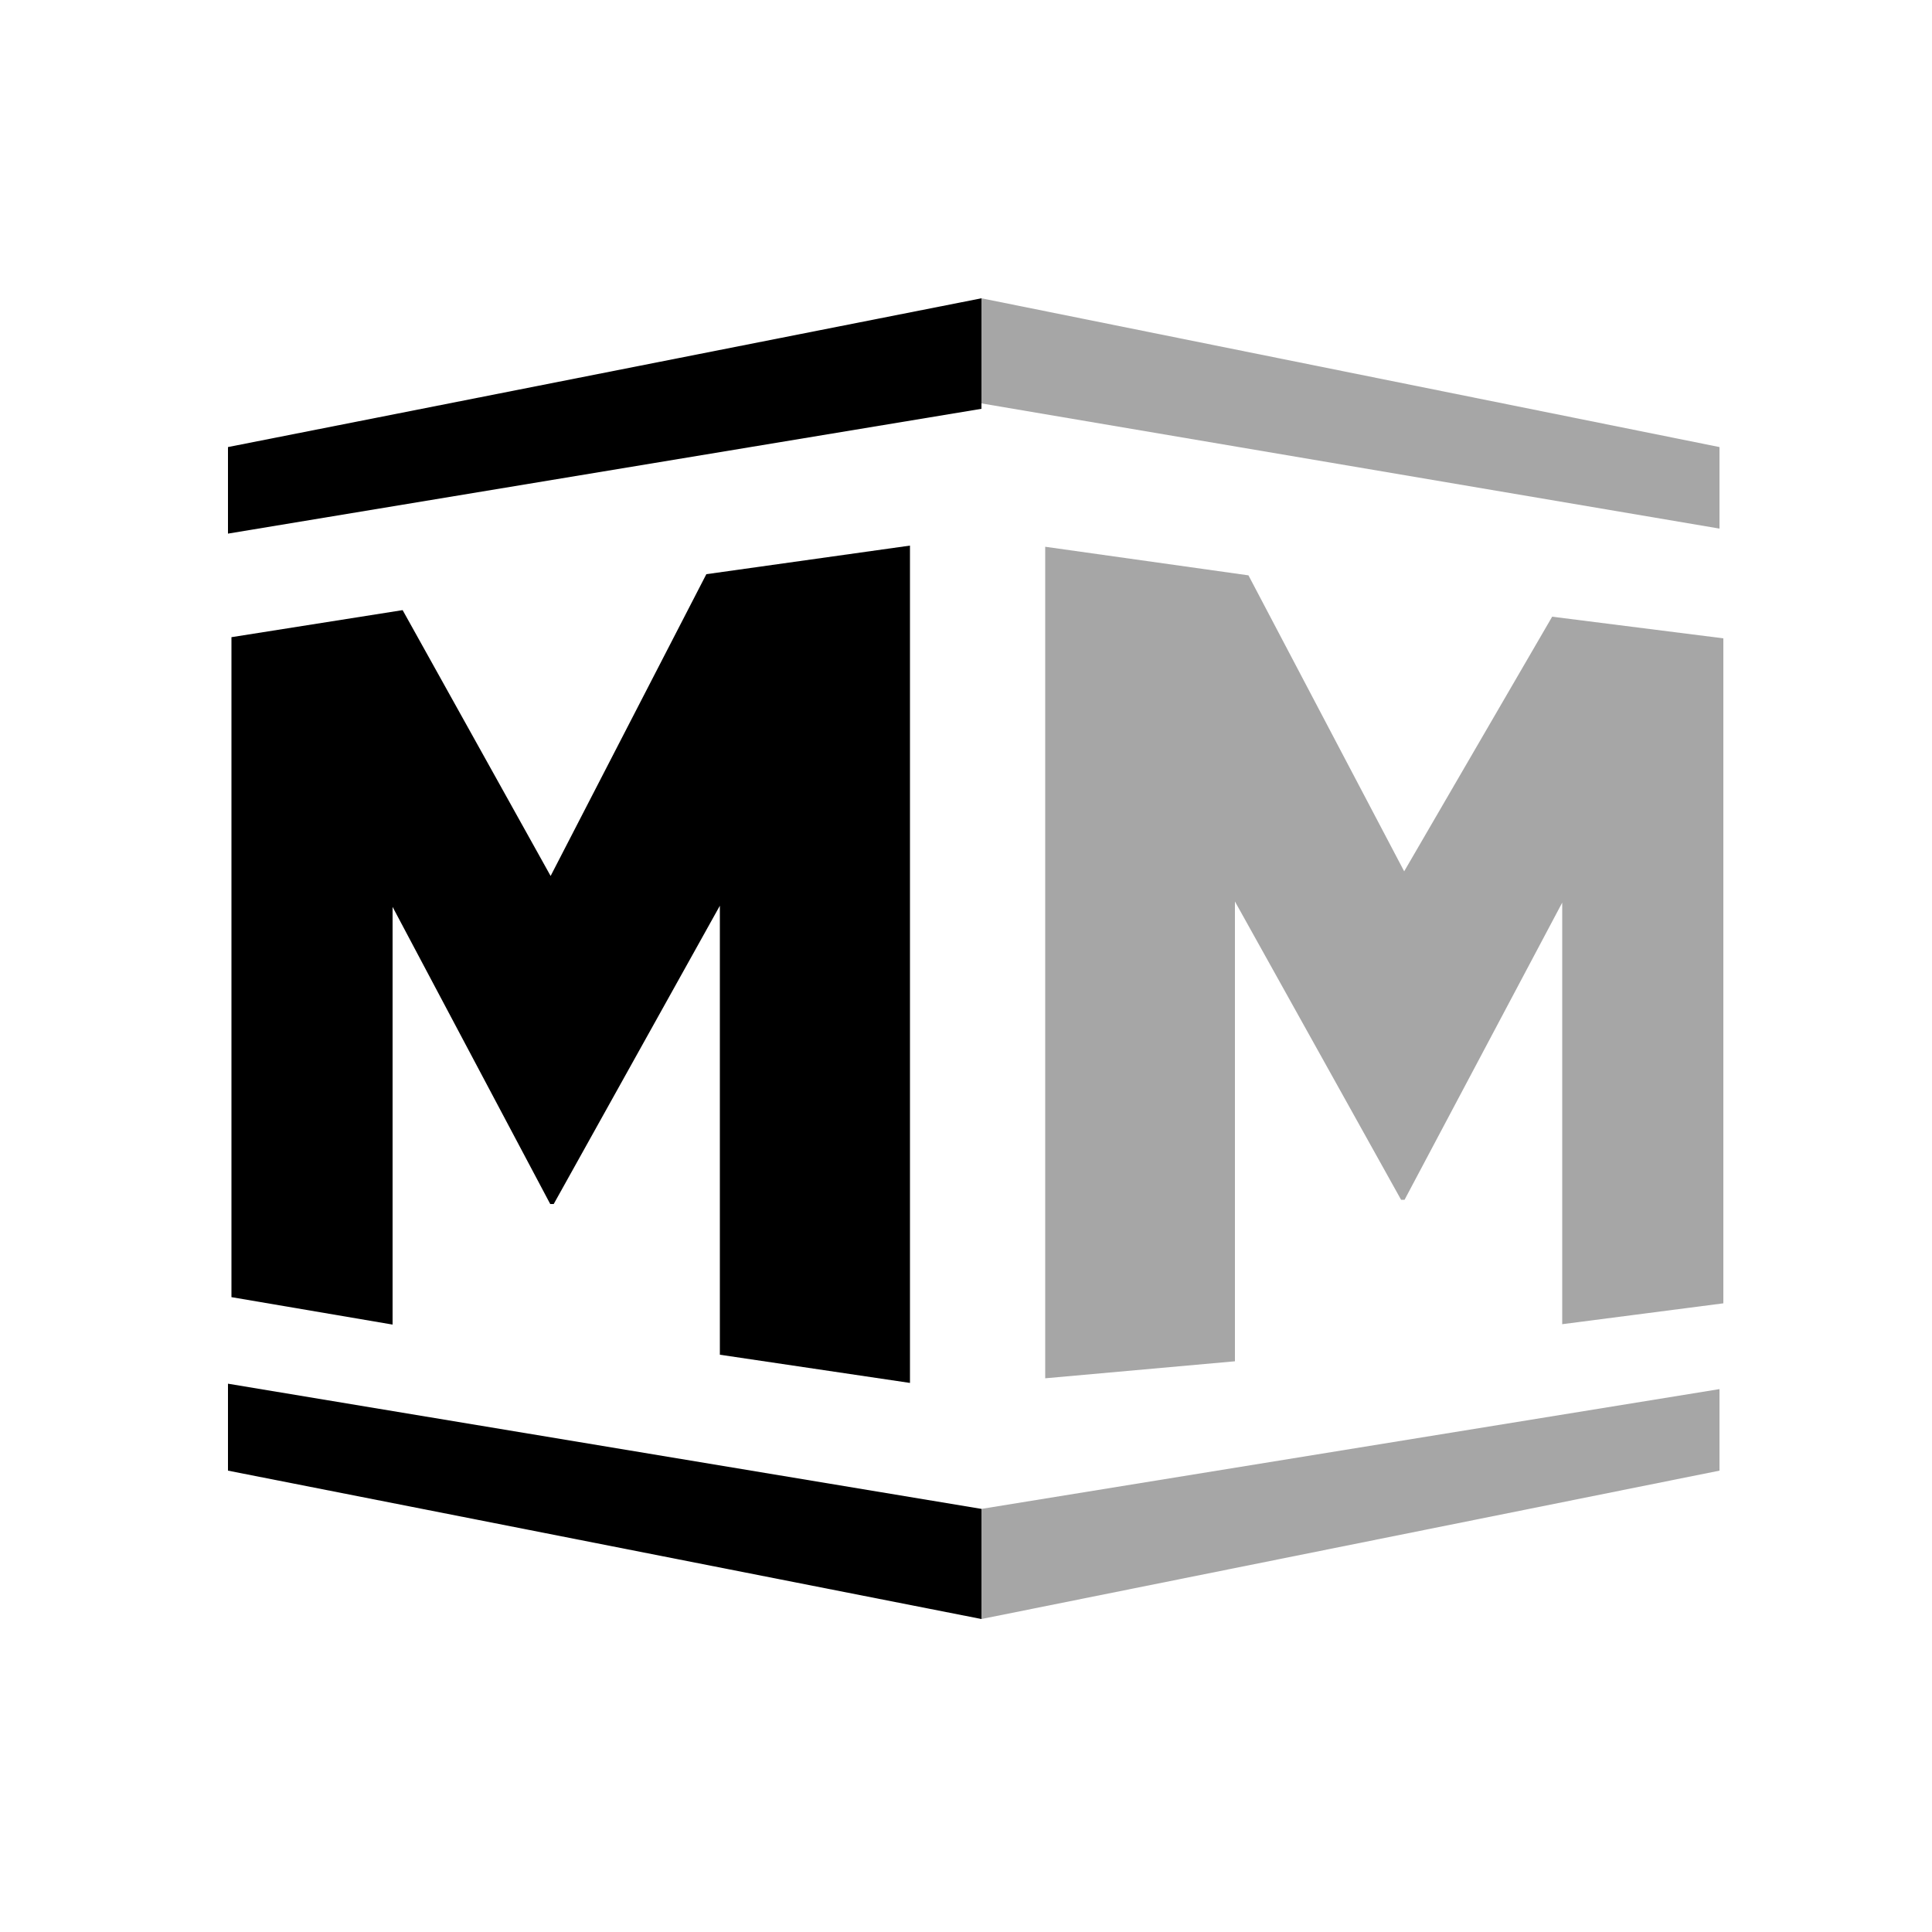 <svg xmlns="http://www.w3.org/2000/svg" viewBox="0 0 500 500" enable-background="new 0 0 500 500"><g><path fill="transparent" d="M1.3 0h500v500H1.3z"></path><path d="M446 165.2v172.1l-41.7 5.4V233.6l-40.8 76.9h-.9l-43-77.2v119l-49.1 4.4V141.5l52.6 7.4 40.3 76.6 38.3-65.9zM445 115.7L254 77.2v27.2l191 32.4z" opacity=".35"></path><path d="M59.9 164.9v170.8l41.7 7.1V234.7l40.8 76.9h.9l43-77.2v116.2l49.2 7.3V141.2l-52.7 7.4-40.3 78.1-38.3-68.8zM59 115.7l195-38.5v28.6L59 138.1z"></path><path d="M445 380.6L254 419v-28.5l191-31z" opacity=".35"></path><path  d="M59 380.6L254 419v-28.5L59 358.1z"></path></g></svg>
